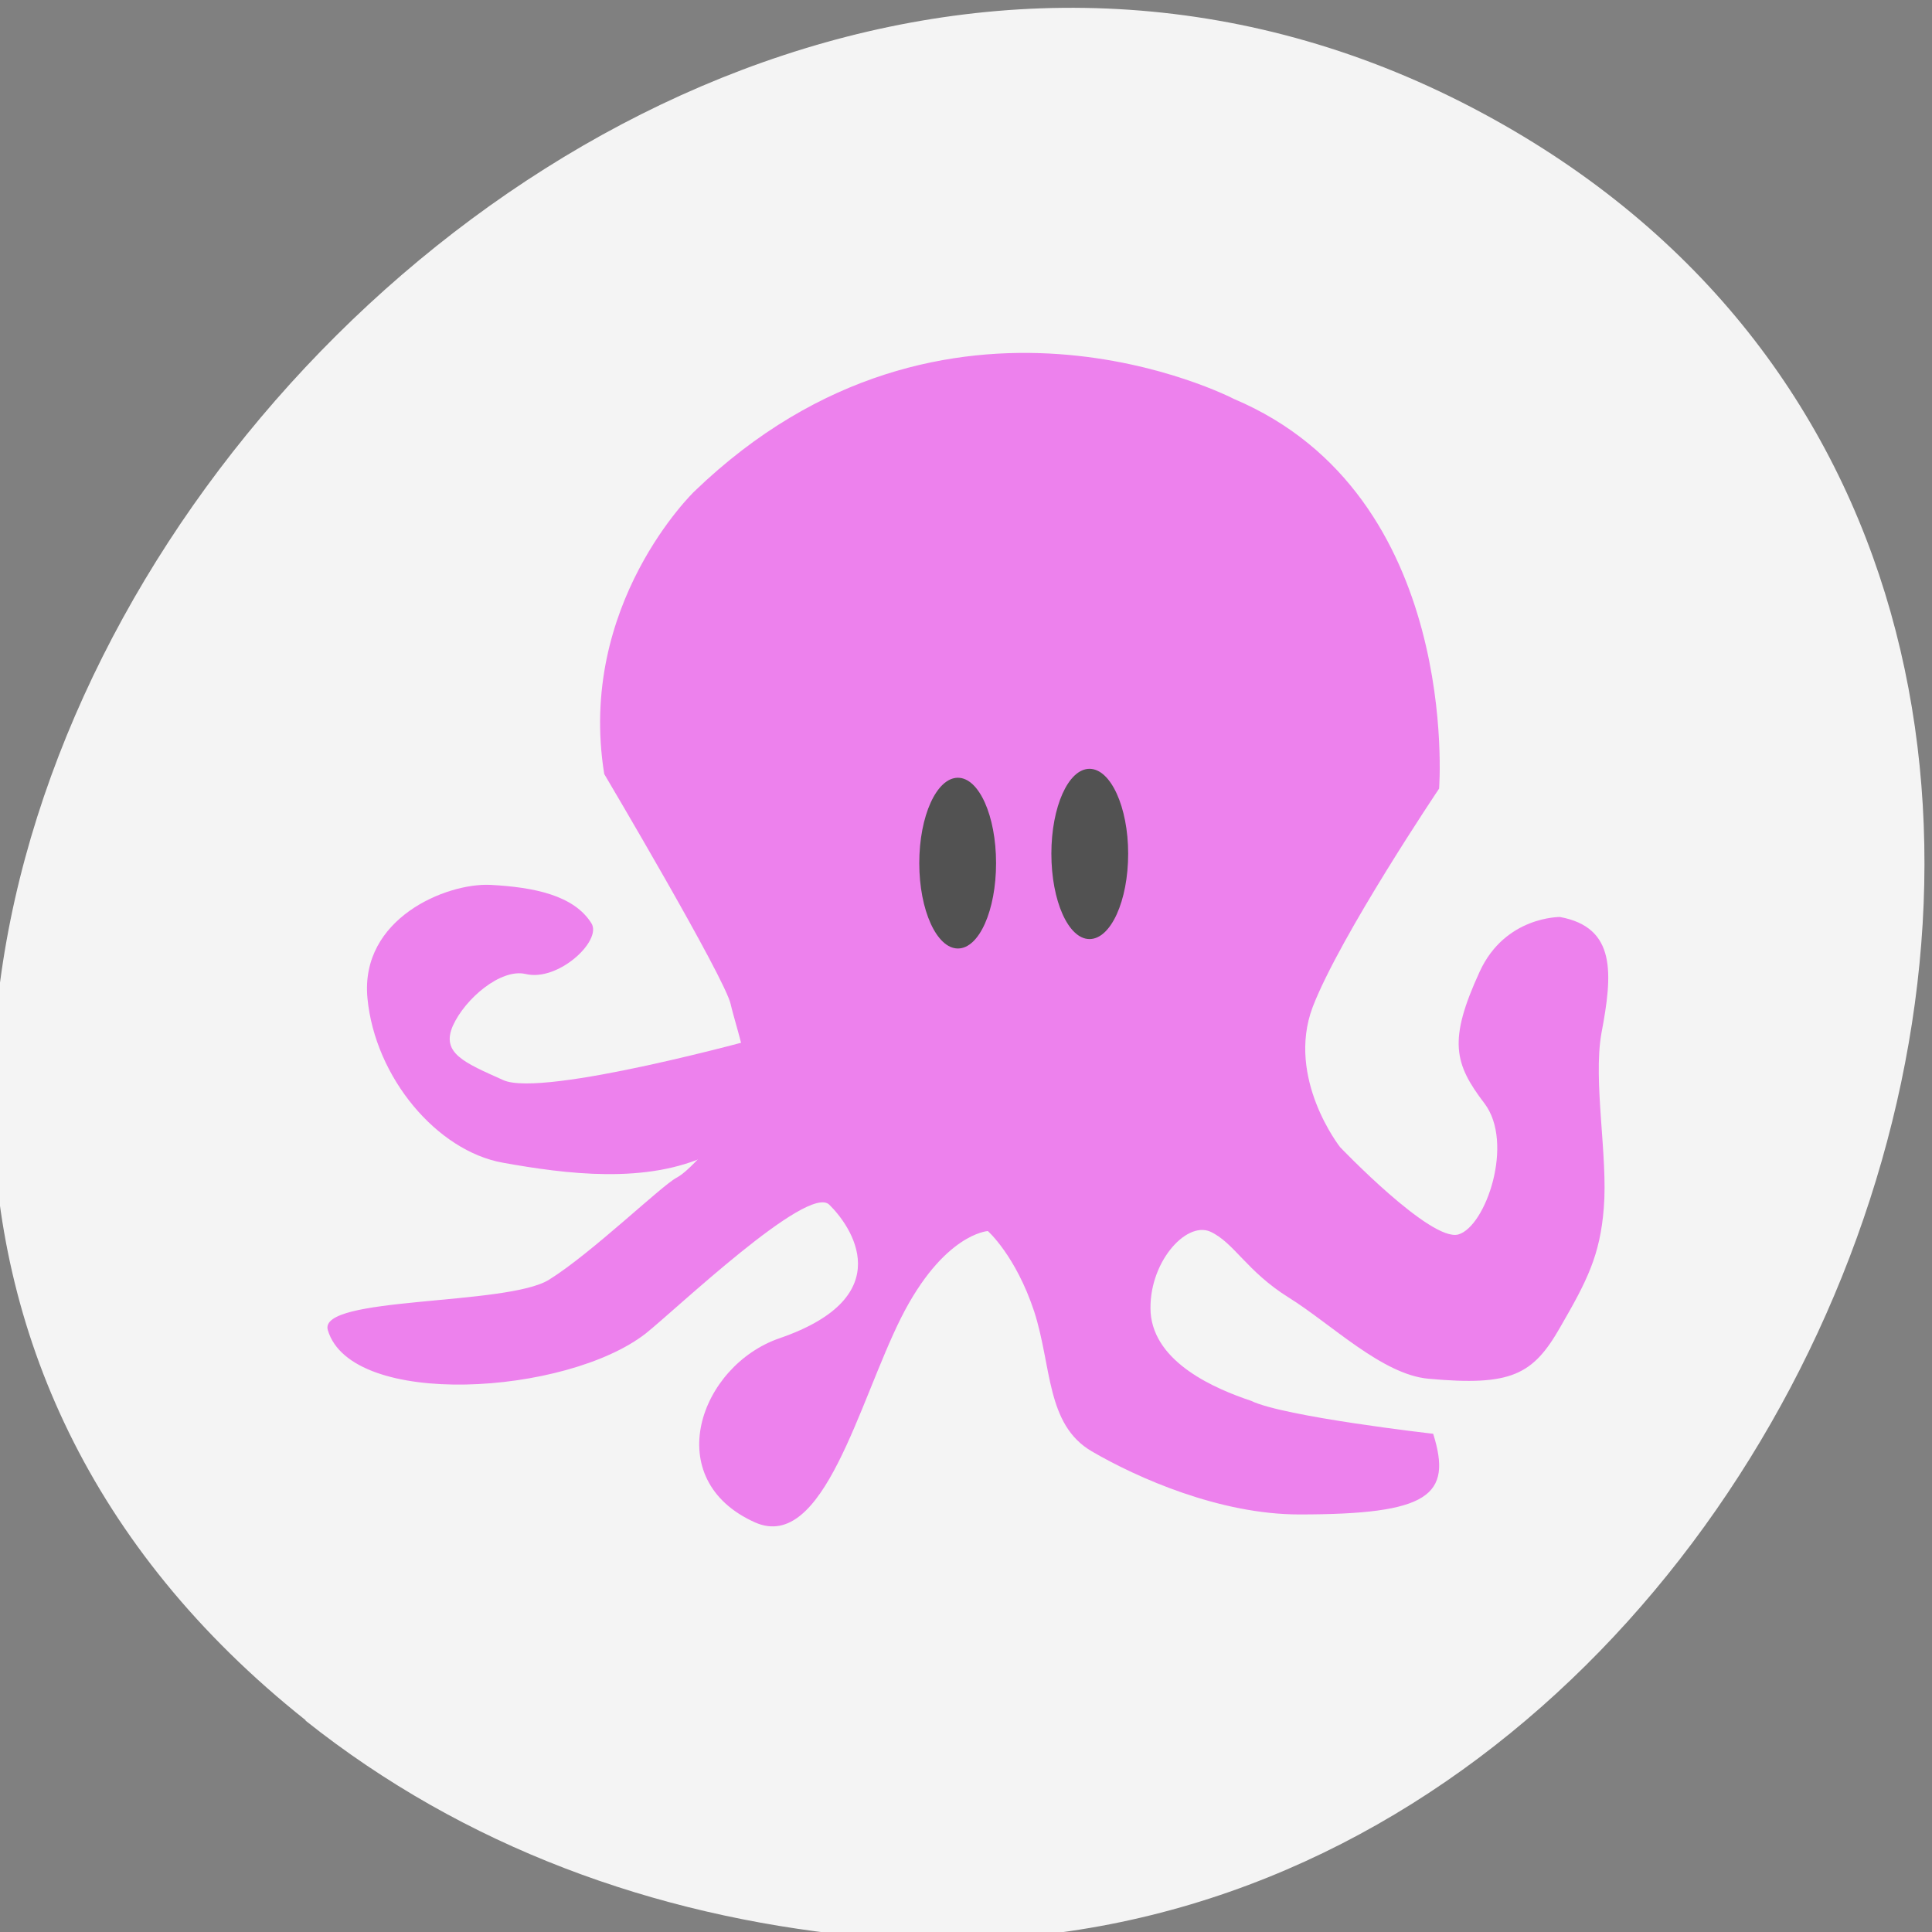 <svg xmlns="http://www.w3.org/2000/svg" viewBox="0 0 16 16"><rect x="0" y="0" width="16" height="16" fill="#808080" stroke="none"/><path d="m 2.531 14.246 c -7.18 -5.707 2.02 -17.477 9.754 -13.305 c 7.289 3.93 2.691 15.883 -5.219 15.09 c -1.652 -0.168 -3.219 -0.734 -4.535 -1.781" fill="#f4f4f4"/><path d="m 9.383 7.06 v 0.027 l 1.184 -0.145 l -0.738 0.828 l 0.727 0.637 l -1.621 0.004 l -0.148 0.949 l -0.824 -0.43 l -1.273 0.668 l 0.582 -1.074 l 0.559 -0.16 l 1.02 -0.676" fill="#fff" fill-rule="evenodd"/><g fill="#ed81ed"><path d="m 6.309 8.59 c 0 0 -1.816 0.504 -2.141 0.355 c -0.324 -0.145 -0.516 -0.223 -0.418 -0.449 c 0.102 -0.227 0.398 -0.477 0.602 -0.43 c 0.27 0.066 0.633 -0.273 0.547 -0.418 c -0.145 -0.234 -0.477 -0.301 -0.84 -0.32 c -0.363 -0.016 -1.078 0.277 -1.016 0.938 c 0.063 0.66 0.578 1.266 1.121 1.363 c 0.523 0.094 1.191 0.18 1.707 -0.066 c 0.289 -0.137 0.301 -0.258 0.301 -0.258"/><path d="m 12.922 7.594 c 0 0 -0.457 -0.008 -0.668 0.453 c -0.262 0.57 -0.211 0.762 0.039 1.09 c 0.25 0.328 0.012 1.02 -0.215 1.086 c -0.227 0.066 -0.98 -0.723 -0.98 -0.723 c 0 0 -0.449 -0.57 -0.227 -1.16 c 0.227 -0.59 1.047 -1.809 1.047 -1.809 c 0 0 0.188 -2.43 -1.699 -3.227 c 0 0 -2.383 -1.246 -4.469 0.766 c 0 0 -0.973 0.934 -0.746 2.34 c 0 0 1 1.688 1.047 1.906 c 0.051 0.223 0.254 0.77 0.078 0.922 c -0.176 0.152 -0.398 0.449 -0.527 0.516 c -0.125 0.066 -0.703 0.625 -1.055 0.844 c -0.352 0.219 -1.918 0.133 -1.832 0.418 c 0.195 0.652 1.977 0.539 2.633 0.027 c 0.238 -0.188 1.344 -1.242 1.52 -1.066 c 0.176 0.172 0.594 0.758 -0.41 1.105 c -0.664 0.227 -1 1.172 -0.203 1.527 c 0.566 0.246 0.855 -0.992 1.207 -1.695 c 0.352 -0.699 0.719 -0.719 0.719 -0.719 c 0 0 0.23 0.203 0.383 0.664 c 0.148 0.457 0.098 0.938 0.477 1.16 c 0.375 0.219 1.059 0.523 1.719 0.523 c 1.074 0 1.27 -0.156 1.109 -0.668 c 0 0 -1.238 -0.141 -1.508 -0.273 c -0.293 -0.098 -0.801 -0.313 -0.832 -0.73 c -0.023 -0.406 0.289 -0.758 0.492 -0.672 c 0.199 0.09 0.301 0.328 0.652 0.547 c 0.352 0.219 0.773 0.637 1.156 0.672 c 0.688 0.063 0.867 -0.031 1.094 -0.43 c 0.219 -0.379 0.328 -0.59 0.359 -0.984 c 0.035 -0.426 -0.09 -1.047 -0.02 -1.445 c 0.094 -0.496 0.125 -0.879 -0.344 -0.965"/></g><g fill="#525252" fill-rule="evenodd"><path d="m 8.707 7.07 c 0 0.391 0.141 0.707 0.316 0.707 c 0.176 0 0.32 -0.316 0.32 -0.707 c 0 -0.387 -0.145 -0.703 -0.32 -0.703 c -0.176 0 -0.316 0.316 -0.316 0.703"/><path d="m 7.613 7.148 c 0 0.391 0.145 0.707 0.32 0.707 c 0.176 0 0.316 -0.316 0.316 -0.707 c 0 -0.391 -0.141 -0.707 -0.316 -0.707 c -0.176 0 -0.32 0.316 -0.32 0.707"/></g></svg>